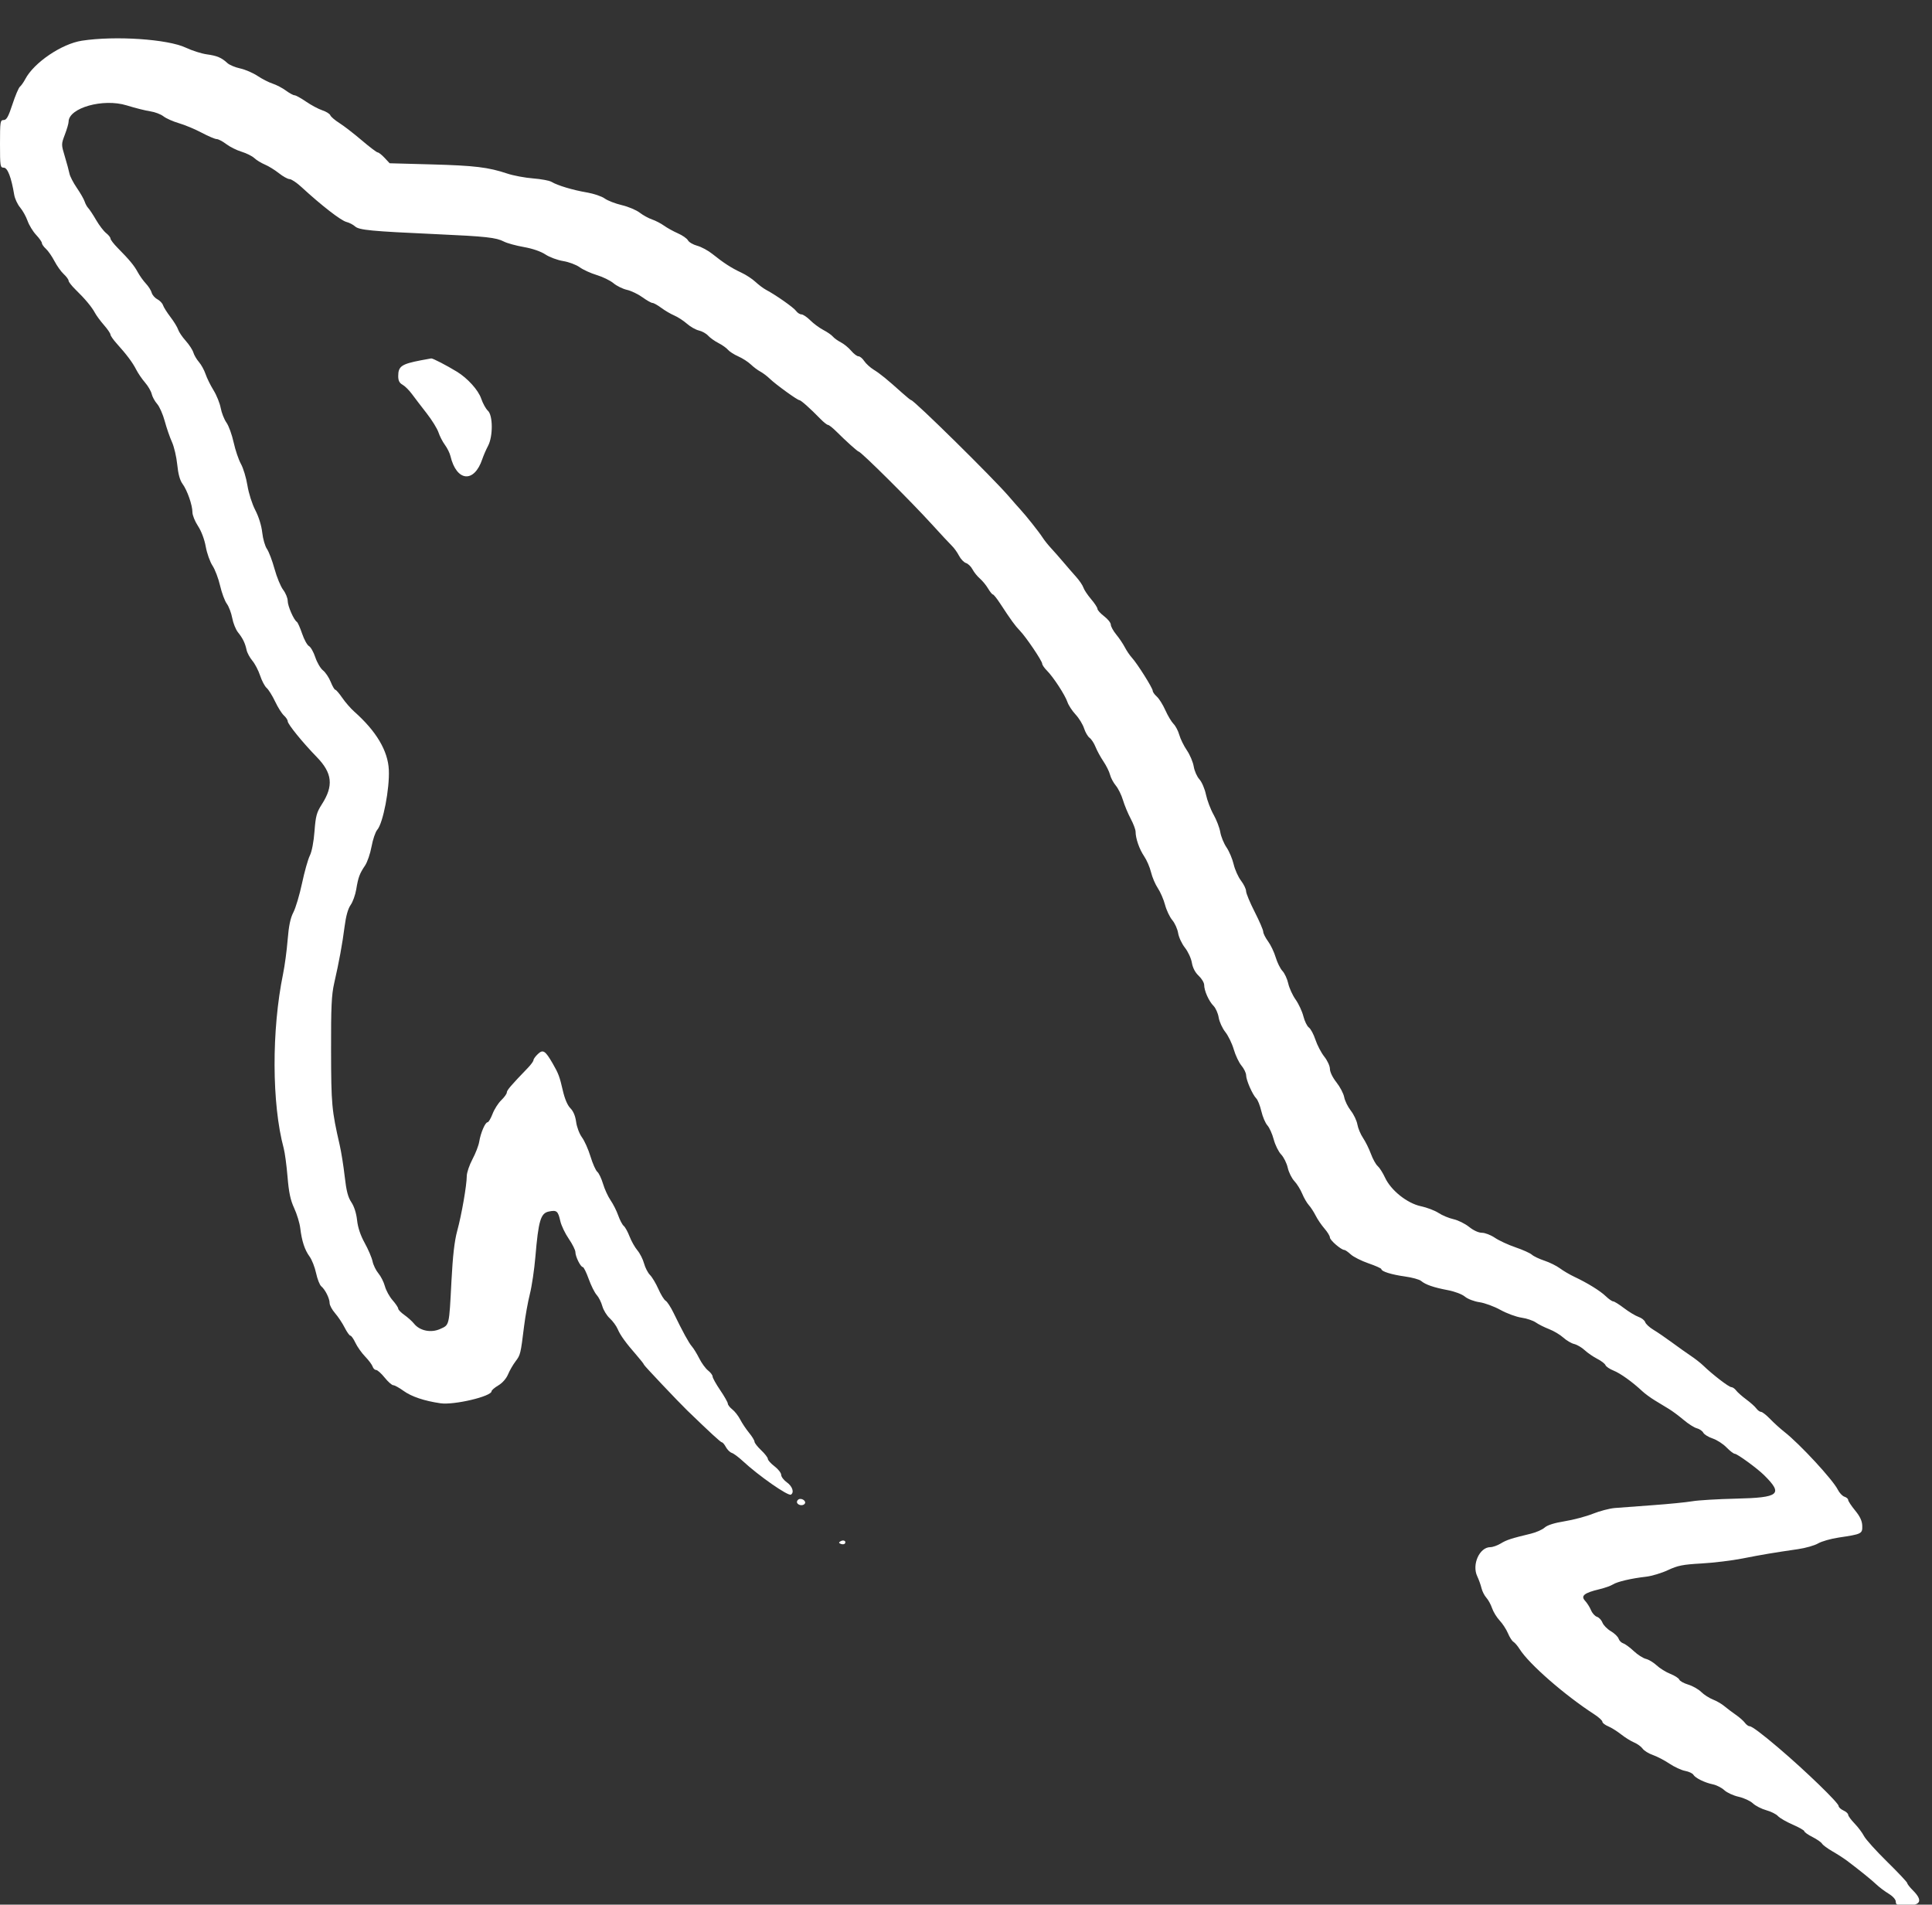 <svg id="svg" version="1.1" width="400" height="394.326" viewBox="0 0 400 394.326" xmlns="http://www.w3.org/2000/svg" xmlns:xlink="http://www.w3.org/1999/xlink" ><rect x="0" y="0" width="400" height="394.326" fill="#333333" stroke="none"/><g id="svgg"><path id="path0" d="M16.963 8.425 C 12.775 9.066,7.028 12.959,5.235 16.371 C 4.892 17.022,4.394 17.732,4.126 17.949 C 3.859 18.166,3.162 19.808,2.577 21.598 C 1.735 24.173,1.355 24.852,0.757 24.852 C 0.051 24.852,0.000 25.185,0.000 29.783 C 0.000 34.428,0.045 34.714,0.778 34.714 C 1.571 34.714,2.336 36.695,2.942 40.324 C 3.077 41.131,3.626 42.313,4.163 42.950 C 4.699 43.588,5.395 44.838,5.709 45.728 C 6.023 46.618,6.819 47.921,7.477 48.624 C 8.136 49.326,8.676 50.096,8.677 50.333 C 8.678 50.571,9.053 51.103,9.510 51.517 C 9.967 51.930,10.758 53.067,11.266 54.043 C 11.775 55.020,12.643 56.237,13.196 56.748 C 13.749 57.258,14.201 57.876,14.201 58.120 C 14.201 58.363,14.867 59.209,15.680 59.999 C 17.606 61.869,19.006 63.551,19.670 64.791 C 19.963 65.339,20.802 66.473,21.534 67.312 C 22.266 68.150,22.868 69.031,22.872 69.269 C 22.876 69.507,23.457 70.341,24.162 71.123 C 26.231 73.417,27.455 75.055,28.204 76.529 C 28.590 77.288,29.412 78.489,30.029 79.199 C 30.647 79.908,31.266 80.973,31.406 81.565 C 31.546 82.158,32.054 83.087,32.537 83.629 C 33.019 84.172,33.725 85.769,34.106 87.179 C 34.486 88.590,35.160 90.542,35.604 91.519 C 36.047 92.495,36.538 94.596,36.696 96.188 C 36.888 98.123,37.247 99.440,37.782 100.163 C 38.764 101.492,39.842 104.577,39.842 106.061 C 39.842 106.667,40.360 107.947,40.993 108.907 C 41.685 109.954,42.325 111.655,42.597 113.164 C 42.846 114.546,43.475 116.322,43.995 117.109 C 44.515 117.896,45.221 119.757,45.565 121.243 C 45.908 122.730,46.535 124.416,46.957 124.991 C 47.380 125.565,47.885 126.900,48.081 127.956 C 48.276 129.012,48.813 130.343,49.273 130.914 C 50.263 132.143,50.751 133.147,51.057 134.585 C 51.181 135.165,51.719 136.158,52.252 136.793 C 52.786 137.427,53.509 138.816,53.858 139.880 C 54.208 140.944,54.816 142.093,55.209 142.432 C 55.602 142.772,56.388 144.031,56.956 145.231 C 57.523 146.430,58.342 147.733,58.777 148.126 C 59.211 148.519,59.566 149.056,59.566 149.321 C 59.566 149.922,62.638 153.706,65.588 156.738 C 68.814 160.054,69.097 162.682,66.639 166.512 C 65.555 168.201,65.354 168.941,65.114 172.112 C 64.949 174.291,64.560 176.318,64.149 177.133 C 63.771 177.885,63.043 180.464,62.533 182.864 C 62.022 185.263,61.216 187.971,60.742 188.881 C 60.122 190.069,59.788 191.673,59.553 194.577 C 59.373 196.800,58.951 199.951,58.616 201.578 C 56.211 213.242,56.262 228.545,58.736 237.721 C 58.978 238.616,59.335 241.279,59.531 243.639 C 59.801 246.891,60.134 248.461,60.908 250.131 C 61.470 251.341,62.035 253.205,62.165 254.273 C 62.489 256.957,63.084 258.767,64.100 260.158 C 64.575 260.809,65.179 262.348,65.442 263.579 C 65.705 264.810,66.189 266.039,66.517 266.312 C 67.332 266.988,68.245 268.825,68.245 269.789 C 68.245 270.226,68.753 271.167,69.375 271.880 C 69.997 272.592,70.888 273.930,71.355 274.852 C 71.823 275.774,72.359 276.529,72.547 276.529 C 72.735 276.529,73.202 277.194,73.585 278.008 C 73.968 278.821,74.876 280.104,75.604 280.858 C 76.331 281.612,77.026 282.544,77.148 282.929 C 77.271 283.314,77.595 283.629,77.870 283.629 C 78.144 283.629,78.940 284.339,79.637 285.207 C 80.334 286.075,81.136 286.785,81.419 286.785 C 81.702 286.785,82.672 287.320,83.575 287.975 C 85.195 289.148,87.874 290.045,91.200 290.526 C 94.008 290.933,101.775 289.098,101.775 288.028 C 101.775 287.821,102.405 287.280,103.175 286.826 C 104.013 286.331,104.819 285.416,105.184 284.544 C 105.518 283.743,106.218 282.529,106.739 281.846 C 107.748 280.523,107.794 280.334,108.506 274.556 C 108.761 272.495,109.300 269.500,109.705 267.900 C 110.109 266.300,110.623 262.838,110.845 260.207 C 111.479 252.720,111.934 251.178,113.615 250.830 C 115.273 250.487,115.537 250.707,116.014 252.831 C 116.217 253.735,117.002 255.374,117.758 256.473 C 118.514 257.572,119.132 258.815,119.132 259.235 C 119.132 260.163,120.207 262.327,120.667 262.327 C 120.850 262.327,121.398 263.437,121.885 264.793 C 122.373 266.149,123.114 267.633,123.532 268.090 C 123.951 268.548,124.478 269.592,124.704 270.411 C 124.930 271.230,125.623 272.364,126.244 272.932 C 126.865 273.500,127.605 274.507,127.888 275.171 C 128.446 276.480,129.549 278.001,131.854 280.642 C 132.668 281.574,133.333 282.432,133.333 282.549 C 133.333 282.712,140.516 290.305,142.290 292.018 C 147.105 296.668,149.227 298.619,149.469 298.619 C 149.633 298.619,150.004 299.060,150.292 299.599 C 150.581 300.138,151.130 300.678,151.513 300.800 C 151.897 300.921,152.918 301.679,153.783 302.483 C 157.070 305.537,163.175 309.797,163.753 309.439 C 164.479 308.991,164.059 307.715,162.919 306.903 C 162.268 306.440,161.736 305.739,161.736 305.345 C 161.736 304.952,161.114 304.156,160.355 303.577 C 159.596 302.998,158.974 302.306,158.974 302.039 C 158.974 301.772,158.353 300.968,157.594 300.252 C 156.834 299.536,156.213 298.738,156.213 298.480 C 156.213 298.222,155.706 297.393,155.087 296.638 C 154.468 295.884,153.645 294.652,153.258 293.900 C 152.872 293.149,152.136 292.204,151.623 291.801 C 151.110 291.397,150.690 290.858,150.689 290.603 C 150.689 290.347,149.979 289.093,149.111 287.817 C 148.244 286.540,147.535 285.266,147.535 284.985 C 147.535 284.705,147.113 284.144,146.597 283.738 C 146.082 283.333,145.262 282.210,144.776 281.244 C 144.290 280.278,143.606 279.162,143.257 278.765 C 142.615 278.036,141.368 275.757,139.443 271.795 C 138.863 270.602,138.131 269.479,137.815 269.300 C 137.500 269.121,136.824 268.029,136.313 266.873 C 135.802 265.718,135.020 264.409,134.576 263.965 C 134.133 263.521,133.578 262.447,133.344 261.577 C 133.110 260.708,132.491 259.488,131.968 258.867 C 131.445 258.246,130.715 256.951,130.344 255.989 C 129.973 255.028,129.430 254.044,129.137 253.805 C 128.845 253.565,128.330 252.588,127.994 251.635 C 127.659 250.681,126.949 249.273,126.417 248.504 C 125.885 247.735,125.182 246.203,124.854 245.099 C 124.526 243.996,123.990 242.870,123.663 242.599 C 123.336 242.327,122.703 240.905,122.258 239.437 C 121.812 237.970,121.017 236.187,120.491 235.474 C 119.960 234.754,119.423 233.334,119.283 232.280 C 119.120 231.050,118.701 230.051,118.092 229.443 C 117.497 228.847,116.926 227.512,116.530 225.790 C 115.865 222.892,115.622 222.242,114.434 220.186 C 112.894 217.520,112.427 217.218,111.373 218.209 C 110.867 218.684,110.454 219.254,110.454 219.476 C 110.454 219.698,109.931 220.421,109.292 221.084 C 105.815 224.687,104.931 225.719,104.931 226.174 C 104.931 226.451,104.416 227.170,103.788 227.772 C 103.159 228.375,102.345 229.651,101.980 230.607 C 101.614 231.564,101.150 232.347,100.947 232.347 C 100.458 232.347,99.510 234.552,99.221 236.357 C 99.095 237.151,98.463 238.790,97.819 239.998 C 97.174 241.206,96.644 242.774,96.640 243.484 C 96.629 245.430,95.572 251.499,94.662 254.832 C 94.091 256.926,93.741 259.983,93.465 265.286 C 92.980 274.616,93.060 274.275,91.129 275.146 C 89.232 276.001,86.910 275.528,85.721 274.043 C 85.330 273.554,84.433 272.748,83.728 272.250 C 83.023 271.753,82.446 271.160,82.446 270.933 C 82.446 270.705,81.921 269.920,81.279 269.189 C 80.637 268.458,79.922 267.156,79.691 266.295 C 79.459 265.434,78.853 264.234,78.344 263.627 C 77.836 263.021,77.290 261.903,77.133 261.144 C 76.975 260.385,76.246 258.677,75.513 257.349 C 74.628 255.746,74.096 254.156,73.929 252.616 C 73.772 251.171,73.326 249.773,72.747 248.910 C 72.045 247.864,71.706 246.555,71.369 243.584 C 71.123 241.418,70.658 238.491,70.335 237.081 C 68.674 229.824,68.570 228.691,68.544 217.554 C 68.522 208.477,68.638 205.982,69.192 203.550 C 70.207 199.105,70.880 195.434,71.349 191.793 C 71.626 189.647,72.054 188.121,72.591 187.367 C 73.042 186.734,73.565 185.279,73.755 184.134 C 74.169 181.627,74.452 180.862,75.574 179.206 C 76.047 178.509,76.655 176.734,76.925 175.261 C 77.195 173.789,77.728 172.229,78.109 171.795 C 79.307 170.429,80.688 163.264,80.502 159.369 C 80.315 155.431,77.899 151.368,73.340 147.325 C 72.599 146.667,71.480 145.380,70.854 144.465 C 70.227 143.550,69.581 142.801,69.417 142.801 C 69.253 142.801,68.825 142.065,68.465 141.165 C 68.105 140.266,67.389 139.199,66.874 138.794 C 66.359 138.389,65.643 137.170,65.283 136.086 C 64.923 135.002,64.331 133.955,63.966 133.761 C 63.602 133.566,62.964 132.404,62.548 131.180 C 62.131 129.955,61.643 128.861,61.462 128.749 C 60.830 128.359,59.566 125.467,59.566 124.412 C 59.566 123.827,59.144 122.795,58.629 122.119 C 58.113 121.443,57.307 119.492,56.839 117.783 C 56.370 116.074,55.663 114.214,55.269 113.649 C 54.874 113.085,54.435 111.558,54.293 110.256 C 54.136 108.821,53.572 106.997,52.859 105.623 C 52.192 104.336,51.487 102.121,51.226 100.495 C 50.974 98.921,50.371 96.923,49.887 96.055 C 49.402 95.187,48.721 93.176,48.372 91.585 C 48.024 89.994,47.355 88.153,46.887 87.495 C 46.418 86.837,45.882 85.476,45.695 84.471 C 45.508 83.466,44.842 81.816,44.215 80.805 C 43.588 79.794,42.844 78.285,42.562 77.452 C 42.280 76.619,41.661 75.493,41.187 74.951 C 40.713 74.408,40.193 73.521,40.031 72.978 C 39.870 72.436,39.158 71.346,38.450 70.556 C 37.741 69.767,37.035 68.722,36.880 68.234 C 36.726 67.747,36.011 66.577,35.291 65.635 C 34.572 64.692,33.878 63.591,33.750 63.187 C 33.622 62.784,33.090 62.225,32.568 61.946 C 32.046 61.666,31.522 61.061,31.403 60.600 C 31.285 60.140,30.750 59.294,30.214 58.721 C 29.677 58.148,28.916 57.083,28.522 56.354 C 27.772 54.968,26.825 53.823,24.359 51.324 C 23.545 50.500,22.880 49.633,22.880 49.399 C 22.880 49.164,22.469 48.649,21.967 48.253 C 21.465 47.858,20.539 46.647,19.909 45.562 C 19.280 44.477,18.548 43.367,18.284 43.094 C 18.019 42.822,17.678 42.205,17.525 41.723 C 17.372 41.241,16.648 39.976,15.916 38.911 C 15.183 37.847,14.493 36.511,14.382 35.944 C 14.271 35.376,13.839 33.780,13.422 32.397 C 12.672 29.913,12.672 29.860,13.432 27.861 C 13.855 26.748,14.201 25.555,14.201 25.209 C 14.202 22.330,21.367 20.312,26.233 21.820 C 27.968 22.358,30.167 22.911,31.118 23.049 C 32.070 23.187,33.296 23.653,33.843 24.083 C 34.390 24.514,35.831 25.154,37.044 25.507 C 38.258 25.859,40.375 26.744,41.749 27.472 C 43.123 28.201,44.526 28.797,44.867 28.797 C 45.209 28.797,46.099 29.263,46.847 29.834 C 47.595 30.404,49.022 31.116,50.020 31.416 C 51.017 31.716,52.199 32.306,52.648 32.727 C 53.096 33.148,54.081 33.752,54.838 34.068 C 55.594 34.384,56.903 35.191,57.747 35.862 C 58.590 36.532,59.582 37.081,59.952 37.081 C 60.322 37.081,61.407 37.801,62.363 38.682 C 66.565 42.548,70.582 45.667,71.732 45.953 C 72.309 46.097,73.110 46.512,73.511 46.875 C 74.351 47.634,76.856 47.873,90.335 48.481 C 100.621 48.945,102.718 49.175,104.339 50.016 C 104.990 50.353,106.839 50.861,108.448 51.144 C 110.243 51.460,111.971 52.053,112.917 52.679 C 113.765 53.241,115.421 53.857,116.597 54.048 C 117.773 54.240,119.313 54.817,120.019 55.331 C 120.724 55.845,122.318 56.572,123.560 56.946 C 124.802 57.321,126.360 58.084,127.023 58.641 C 127.685 59.199,128.936 59.814,129.803 60.009 C 130.670 60.204,132.111 60.894,133.007 61.542 C 133.902 62.191,134.840 62.722,135.091 62.722 C 135.342 62.722,136.158 63.178,136.906 63.735 C 137.653 64.293,138.861 65.002,139.591 65.312 C 140.321 65.622,141.506 66.391,142.225 67.022 C 142.943 67.653,144.058 68.285,144.703 68.426 C 145.347 68.568,146.204 69.048,146.606 69.492 C 147.008 69.937,147.970 70.624,148.744 71.019 C 149.518 71.414,150.403 72.041,150.711 72.412 C 151.019 72.783,151.983 73.401,152.854 73.785 C 153.725 74.170,154.892 74.920,155.447 75.452 C 156.001 75.984,156.889 76.650,157.419 76.932 C 157.949 77.214,158.826 77.876,159.369 78.403 C 160.575 79.575,165.083 82.840,165.495 82.840 C 165.815 82.840,167.789 84.597,169.817 86.686 C 170.502 87.392,171.225 87.968,171.425 87.968 C 171.625 87.968,172.411 88.589,173.172 89.348 C 175.155 91.326,177.563 93.491,177.778 93.491 C 178.244 93.491,188.594 103.773,192.899 108.513 C 194.744 110.543,196.626 112.565,197.083 113.006 C 197.541 113.446,198.204 114.371,198.558 115.061 C 198.913 115.751,199.561 116.429,200.000 116.568 C 200.439 116.707,201.045 117.297,201.347 117.878 C 201.650 118.459,202.336 119.314,202.872 119.777 C 203.408 120.241,204.173 121.172,204.573 121.848 C 204.972 122.524,205.422 123.077,205.574 123.077 C 205.725 123.077,206.401 123.920,207.074 124.951 C 209.318 128.384,210.185 129.578,211.156 130.572 C 212.408 131.853,215.779 136.845,215.779 137.418 C 215.779 137.662,216.224 138.307,216.767 138.852 C 218.093 140.181,220.514 143.899,221.008 145.365 C 221.227 146.016,221.983 147.170,222.689 147.929 C 223.394 148.688,224.183 149.975,224.442 150.788 C 224.701 151.601,225.218 152.488,225.592 152.760 C 225.966 153.032,226.517 153.876,226.817 154.635 C 227.116 155.394,227.851 156.743,228.451 157.632 C 229.050 158.521,229.666 159.763,229.820 160.393 C 229.974 161.023,230.513 162.035,231.017 162.642 C 231.521 163.249,232.188 164.602,232.499 165.650 C 232.810 166.697,233.524 168.418,234.086 169.474 C 234.649 170.530,235.109 171.751,235.111 172.186 C 235.115 173.597,235.885 175.809,236.887 177.285 C 237.425 178.078,238.066 179.564,238.310 180.587 C 238.555 181.609,239.188 183.093,239.717 183.883 C 240.247 184.674,240.919 186.227,241.212 187.334 C 241.504 188.441,242.177 189.863,242.709 190.495 C 243.240 191.126,243.786 192.342,243.923 193.197 C 244.060 194.051,244.692 195.405,245.327 196.205 C 245.963 197.005,246.609 198.402,246.762 199.309 C 246.942 200.374,247.443 201.334,248.175 202.018 C 248.799 202.601,249.310 203.456,249.310 203.918 C 249.310 205.110,250.280 207.282,251.242 208.244 C 251.692 208.694,252.175 209.780,252.315 210.657 C 252.455 211.534,253.070 212.881,253.682 213.651 C 254.293 214.421,255.085 216.051,255.440 217.273 C 255.796 218.496,256.514 220.005,257.037 220.627 C 257.560 221.248,257.992 222.143,257.997 222.614 C 258.007 223.643,259.318 226.633,260.103 227.418 C 260.411 227.726,260.883 228.917,261.150 230.064 C 261.418 231.211,261.980 232.527,262.399 232.989 C 262.819 233.450,263.408 234.761,263.710 235.903 C 264.011 237.045,264.700 238.443,265.242 239.010 C 265.783 239.576,266.400 240.813,266.612 241.759 C 266.823 242.705,267.439 243.948,267.978 244.521 C 268.518 245.094,269.251 246.270,269.607 247.135 C 269.963 248.000,270.580 249.065,270.979 249.502 C 271.377 249.938,272.014 250.917,272.395 251.677 C 272.776 252.436,273.596 253.640,274.216 254.353 C 274.837 255.066,275.345 255.900,275.345 256.207 C 275.345 256.761,277.678 258.777,278.319 258.777 C 278.504 258.777,279.109 259.195,279.663 259.706 C 280.217 260.218,281.869 261.049,283.333 261.555 C 284.798 262.060,285.996 262.596,285.996 262.747 C 285.996 263.232,288.095 263.889,290.870 264.273 C 292.357 264.478,293.866 264.894,294.223 265.197 C 295.133 265.969,296.829 266.555,299.744 267.103 C 301.179 267.373,302.696 267.946,303.295 268.446 C 303.882 268.936,305.203 269.442,306.312 269.601 C 307.396 269.757,309.349 270.475,310.651 271.197 C 311.953 271.918,313.905 272.638,314.990 272.796 C 316.075 272.955,317.417 273.403,317.971 273.793 C 318.526 274.183,319.769 274.807,320.733 275.179 C 321.697 275.552,323.018 276.340,323.669 276.931 C 324.320 277.523,325.333 278.119,325.920 278.257 C 326.508 278.395,327.484 278.968,328.090 279.531 C 328.696 280.094,329.866 280.899,330.690 281.321 C 331.514 281.742,332.282 282.331,332.397 282.630 C 332.511 282.929,333.266 283.438,334.074 283.761 C 335.486 284.326,337.979 286.115,340.032 288.038 C 340.570 288.542,341.741 289.398,342.633 289.941 C 343.526 290.483,344.840 291.282,345.554 291.716 C 346.267 292.150,347.635 293.170,348.595 293.982 C 349.554 294.795,350.778 295.569,351.314 295.704 C 351.850 295.839,352.451 296.251,352.649 296.621 C 352.847 296.991,353.719 297.528,354.587 297.815 C 355.455 298.101,356.743 298.932,357.450 299.661 C 358.157 300.390,358.935 300.986,359.180 300.986 C 359.682 300.986,363.810 303.998,365.226 305.397 C 369.247 309.369,368.422 310.064,359.443 310.270 C 355.694 310.355,351.614 310.599,350.376 310.811 C 349.139 311.023,345.464 311.388,342.209 311.621 C 338.955 311.854,335.404 312.119,334.320 312.210 C 333.235 312.301,331.193 312.837,329.783 313.400 C 328.373 313.963,325.746 314.661,323.946 314.951 C 321.817 315.294,320.370 315.751,319.804 316.260 C 319.326 316.690,318.047 317.257,316.963 317.519 C 312.840 318.515,311.931 318.811,310.717 319.551 C 310.030 319.970,309.060 320.313,308.562 320.314 C 306.321 320.318,304.698 323.912,305.843 326.333 C 306.176 327.037,306.574 328.146,306.727 328.797 C 306.881 329.448,307.335 330.343,307.736 330.786 C 308.137 331.229,308.670 332.206,308.921 332.956 C 309.171 333.706,309.876 334.852,310.487 335.503 C 311.097 336.154,311.871 337.342,312.205 338.144 C 312.539 338.946,313.053 339.744,313.346 339.919 C 313.640 340.094,314.214 340.769,314.623 341.420 C 316.554 344.496,323.925 350.936,330.079 354.924 C 331.001 355.521,331.755 356.212,331.755 356.458 C 331.755 356.705,332.294 357.129,332.951 357.402 C 333.609 357.674,334.807 358.422,335.614 359.063 C 336.421 359.704,337.635 360.461,338.311 360.743 C 338.988 361.026,339.787 361.605,340.087 362.030 C 340.386 362.454,341.341 363.046,342.209 363.346 C 343.077 363.646,344.618 364.449,345.634 365.131 C 346.650 365.813,348.109 366.489,348.878 366.634 C 349.646 366.778,350.412 367.131,350.581 367.418 C 350.987 368.111,352.922 369.067,354.635 369.422 C 355.394 369.580,356.460 370.123,357.002 370.630 C 357.544 371.137,358.876 371.750,359.961 371.992 C 361.045 372.234,362.377 372.849,362.919 373.359 C 363.462 373.869,364.704 374.506,365.680 374.775 C 366.657 375.044,367.748 375.590,368.105 375.989 C 368.463 376.387,369.839 377.183,371.163 377.757 C 372.487 378.332,373.570 378.952,373.570 379.136 C 373.570 379.320,374.324 379.853,375.247 380.319 C 376.169 380.786,377.063 381.407,377.234 381.700 C 377.405 381.993,378.382 382.714,379.404 383.301 C 380.426 383.889,381.795 384.773,382.446 385.265 C 385.130 387.295,387.499 389.211,388.491 390.155 C 389.072 390.707,390.212 391.564,391.026 392.061 C 391.907 392.599,392.505 393.270,392.505 393.721 C 392.505 394.383,392.801 394.477,394.872 394.477 C 397.717 394.477,398.114 393.441,396.055 391.382 C 395.404 390.731,394.872 390.048,394.872 389.863 C 394.872 389.679,393.001 387.691,390.715 385.446 C 388.429 383.200,386.273 380.808,385.924 380.129 C 385.576 379.451,384.695 378.279,383.967 377.526 C 383.239 376.773,382.643 375.959,382.643 375.716 C 382.643 375.473,382.199 375.072,381.657 374.825 C 381.114 374.578,380.671 374.168,380.671 373.914 C 380.671 373.258,373.779 366.592,368.179 361.831 C 364.823 358.978,362.712 357.396,362.258 357.396 C 361.996 357.396,361.548 357.075,361.265 356.682 C 360.981 356.288,360.128 355.537,359.369 355.013 C 358.609 354.488,357.544 353.685,357.002 353.227 C 356.460 352.769,355.394 352.152,354.635 351.856 C 353.876 351.559,352.787 350.855,352.215 350.291 C 351.644 349.727,350.436 349.043,349.532 348.772 C 348.627 348.501,347.794 348.037,347.680 347.740 C 347.567 347.444,346.733 346.908,345.828 346.549 C 344.922 346.191,343.649 345.401,342.998 344.794 C 342.347 344.187,341.339 343.578,340.757 343.442 C 340.176 343.306,339.048 342.579,338.251 341.828 C 337.454 341.076,336.475 340.357,336.074 340.230 C 335.674 340.103,335.240 339.666,335.111 339.259 C 334.982 338.852,334.260 338.155,333.507 337.711 C 332.754 337.267,331.973 336.470,331.772 335.941 C 331.571 335.412,331.060 334.869,330.637 334.735 C 330.214 334.600,329.657 333.983,329.400 333.362 C 329.143 332.741,328.590 331.864,328.170 331.414 C 327.220 330.394,327.997 329.771,331.164 329.018 C 332.249 328.759,333.491 328.320,333.925 328.042 C 334.834 327.459,337.709 326.786,340.803 326.432 C 341.982 326.297,344.024 325.682,345.339 325.065 C 347.364 324.116,348.429 323.905,352.268 323.692 C 354.763 323.554,358.580 323.090,360.750 322.662 C 364.786 321.867,367.272 321.449,372.265 320.726 C 373.826 320.500,375.694 319.967,376.416 319.541 C 377.138 319.115,379.057 318.568,380.679 318.326 C 385.456 317.615,385.608 317.539,385.560 315.897 C 385.530 314.882,385.105 313.969,384.081 312.719 C 383.290 311.754,382.643 310.772,382.643 310.538 C 382.643 310.304,382.296 310.002,381.873 309.868 C 381.449 309.733,380.830 309.078,380.497 308.411 C 379.467 306.346,372.612 298.932,369.437 296.450 C 368.604 295.799,367.282 294.601,366.497 293.787 C 365.713 292.973,364.864 292.308,364.609 292.308 C 364.355 292.308,363.915 291.989,363.632 291.600 C 363.348 291.210,362.406 290.367,361.538 289.726 C 360.671 289.085,359.729 288.250,359.445 287.870 C 359.162 287.490,358.707 287.179,358.435 287.179 C 357.944 287.179,354.547 284.567,352.663 282.740 C 352.120 282.214,350.966 281.309,350.099 280.728 C 349.231 280.148,347.456 278.888,346.154 277.929 C 344.852 276.970,343.123 275.787,342.312 275.301 C 341.501 274.814,340.739 274.107,340.619 273.730 C 340.500 273.353,339.879 272.862,339.240 272.639 C 338.602 272.417,337.252 271.603,336.241 270.831 C 335.230 270.059,334.217 269.428,333.989 269.428 C 333.760 269.428,333.075 268.950,332.466 268.367 C 331.284 267.234,328.682 265.627,325.919 264.323 C 324.987 263.883,323.655 263.101,322.960 262.584 C 322.265 262.068,320.823 261.355,319.757 261.001 C 318.690 260.648,317.521 260.091,317.160 259.764 C 316.799 259.437,315.276 258.752,313.775 258.241 C 312.274 257.730,310.355 256.842,309.511 256.269 C 308.667 255.696,307.459 255.227,306.825 255.227 C 306.129 255.227,305.075 254.746,304.160 254.011 C 303.328 253.342,301.874 252.623,300.929 252.413 C 299.984 252.203,298.590 251.621,297.830 251.120 C 297.071 250.620,295.435 249.996,294.194 249.734 C 291.341 249.133,287.981 246.454,286.757 243.805 C 286.301 242.819,285.617 241.746,285.238 241.420 C 284.859 241.095,284.226 239.954,283.832 238.885 C 283.438 237.816,282.704 236.333,282.200 235.591 C 281.696 234.848,281.170 233.592,281.032 232.801 C 280.894 232.009,280.281 230.722,279.670 229.941 C 279.059 229.160,278.444 227.906,278.303 227.154 C 278.162 226.402,277.438 225.019,276.696 224.081 C 275.907 223.084,275.345 221.928,275.345 221.301 C 275.345 220.706,274.827 219.575,274.185 218.767 C 273.547 217.964,272.721 216.387,272.349 215.261 C 271.977 214.136,271.367 212.999,270.995 212.735 C 270.622 212.470,270.107 211.420,269.851 210.402 C 269.594 209.383,268.869 207.824,268.238 206.937 C 267.608 206.051,266.923 204.554,266.716 203.611 C 266.509 202.669,265.969 201.504,265.517 201.023 C 265.065 200.541,264.435 199.269,264.116 198.195 C 263.797 197.121,263.086 195.633,262.537 194.889 C 261.988 194.144,261.538 193.248,261.538 192.897 C 261.538 192.545,260.740 190.692,259.763 188.779 C 258.787 186.866,257.988 184.941,257.988 184.502 C 257.988 184.063,257.515 183.083,256.936 182.325 C 256.358 181.566,255.673 180.040,255.415 178.934 C 255.157 177.828,254.492 176.255,253.937 175.439 C 253.382 174.622,252.801 173.203,252.646 172.285 C 252.491 171.367,251.861 169.726,251.247 168.639 C 250.634 167.551,249.928 165.686,249.678 164.494 C 249.429 163.302,248.819 161.884,248.322 161.341 C 247.825 160.799,247.297 159.605,247.148 158.689 C 246.999 157.772,246.360 156.264,245.727 155.336 C 245.095 154.408,244.391 152.974,244.162 152.149 C 243.933 151.324,243.396 150.299,242.968 149.872 C 242.541 149.444,241.777 148.167,241.271 147.033 C 240.765 145.898,239.970 144.632,239.505 144.219 C 239.039 143.806,238.659 143.265,238.659 143.017 C 238.659 142.461,235.481 137.410,234.362 136.185 C 233.911 135.693,233.248 134.716,232.887 134.016 C 232.527 133.315,231.726 132.124,231.106 131.370 C 230.487 130.615,229.980 129.692,229.980 129.319 C 229.980 128.945,229.359 128.166,228.600 127.587 C 227.840 127.007,227.219 126.320,227.219 126.060 C 227.219 125.799,226.623 124.888,225.895 124.036 C 225.166 123.183,224.451 122.108,224.306 121.647 C 224.160 121.186,223.469 120.171,222.770 119.393 C 222.071 118.614,220.878 117.240,220.118 116.339 C 219.359 115.438,218.235 114.161,217.622 113.502 C 217.008 112.842,216.211 111.842,215.851 111.280 C 215.129 110.151,212.398 106.711,211.211 105.434 C 210.795 104.986,209.744 103.791,208.876 102.779 C 205.634 98.998,189.235 82.840,188.640 82.840 C 188.536 82.840,187.710 82.175,186.804 81.361 C 183.651 78.529,182.229 77.370,180.903 76.550 C 180.169 76.097,179.280 75.285,178.927 74.747 C 178.574 74.208,178.039 73.767,177.738 73.767 C 177.437 73.767,176.758 73.253,176.229 72.625 C 175.701 71.997,174.740 71.210,174.095 70.876 C 173.449 70.542,172.700 70.003,172.430 69.677 C 172.159 69.352,171.275 68.739,170.464 68.317 C 169.653 67.894,168.436 66.995,167.760 66.318 C 167.083 65.642,166.260 65.089,165.930 65.089 C 165.601 65.089,165.099 64.764,164.815 64.368 C 164.312 63.665,160.654 61.094,158.614 60.010 C 158.053 59.712,157.061 58.968,156.410 58.358 C 155.759 57.748,154.428 56.877,153.452 56.425 C 151.451 55.496,149.808 54.435,147.487 52.572 C 146.614 51.871,145.206 51.110,144.357 50.882 C 143.509 50.653,142.644 50.149,142.437 49.761 C 142.230 49.374,141.295 48.721,140.359 48.311 C 139.424 47.901,138.126 47.184,137.475 46.717 C 136.824 46.250,135.715 45.676,135.011 45.440 C 134.306 45.205,133.144 44.565,132.428 44.019 C 131.712 43.473,130.046 42.774,128.725 42.466 C 127.405 42.158,125.816 41.540,125.194 41.092 C 124.572 40.644,122.909 40.083,121.499 39.844 C 118.626 39.358,115.391 38.389,114.201 37.659 C 113.767 37.392,112.038 37.067,110.358 36.936 C 108.679 36.804,106.282 36.355,105.033 35.937 C 101.112 34.624,98.284 34.282,89.351 34.038 L 80.674 33.801 79.626 32.680 C 79.050 32.063,78.411 31.558,78.206 31.558 C 78.000 31.558,76.508 30.428,74.888 29.046 C 73.269 27.665,71.192 26.059,70.273 25.479 C 69.354 24.899,68.505 24.174,68.388 23.868 C 68.271 23.562,67.525 23.098,66.730 22.836 C 65.936 22.575,64.423 21.767,63.368 21.042 C 62.313 20.317,61.238 19.724,60.979 19.724 C 60.720 19.724,59.913 19.284,59.185 18.747 C 58.457 18.210,57.224 17.565,56.445 17.314 C 55.667 17.063,54.258 16.343,53.315 15.714 C 52.372 15.085,50.753 14.389,49.717 14.167 C 48.681 13.945,47.489 13.442,47.068 13.049 C 45.873 11.937,44.932 11.539,42.801 11.249 C 41.716 11.101,39.763 10.478,38.462 9.865 C 34.707 8.096,23.862 7.370,16.963 8.425 M87.179 74.589 C 83.122 75.367,82.446 75.836,82.446 77.871 C 82.446 78.796,82.694 79.294,83.333 79.645 C 83.821 79.914,84.703 80.787,85.291 81.586 C 85.880 82.384,87.253 84.180,88.343 85.577 C 89.432 86.974,90.530 88.750,90.784 89.522 C 91.037 90.295,91.637 91.460,92.119 92.110 C 92.600 92.761,93.112 93.798,93.258 94.414 C 94.515 99.719,98.159 100.081,99.848 95.069 C 100.104 94.310,100.642 93.070,101.044 92.314 C 102.089 90.349,102.068 85.989,101.010 85.031 C 100.589 84.650,99.965 83.518,99.623 82.515 C 99.024 80.757,96.812 78.307,94.602 76.955 C 92.481 75.657,89.597 74.165,89.288 74.205 C 89.105 74.229,88.156 74.401,87.179 74.589 M165.321 310.432 C 165.029 310.612,164.912 310.957,165.061 311.198 C 165.386 311.724,166.336 311.777,166.639 311.287 C 166.975 310.744,165.921 310.061,165.321 310.432 M174.011 319.103 C 173.615 319.348,173.638 319.468,174.116 319.652 C 174.453 319.781,174.826 319.729,174.944 319.537 C 175.256 319.033,174.610 318.733,174.011 319.103 " stroke="none" fill="#ffffff" fill-rule="evenodd"></path></g></svg>